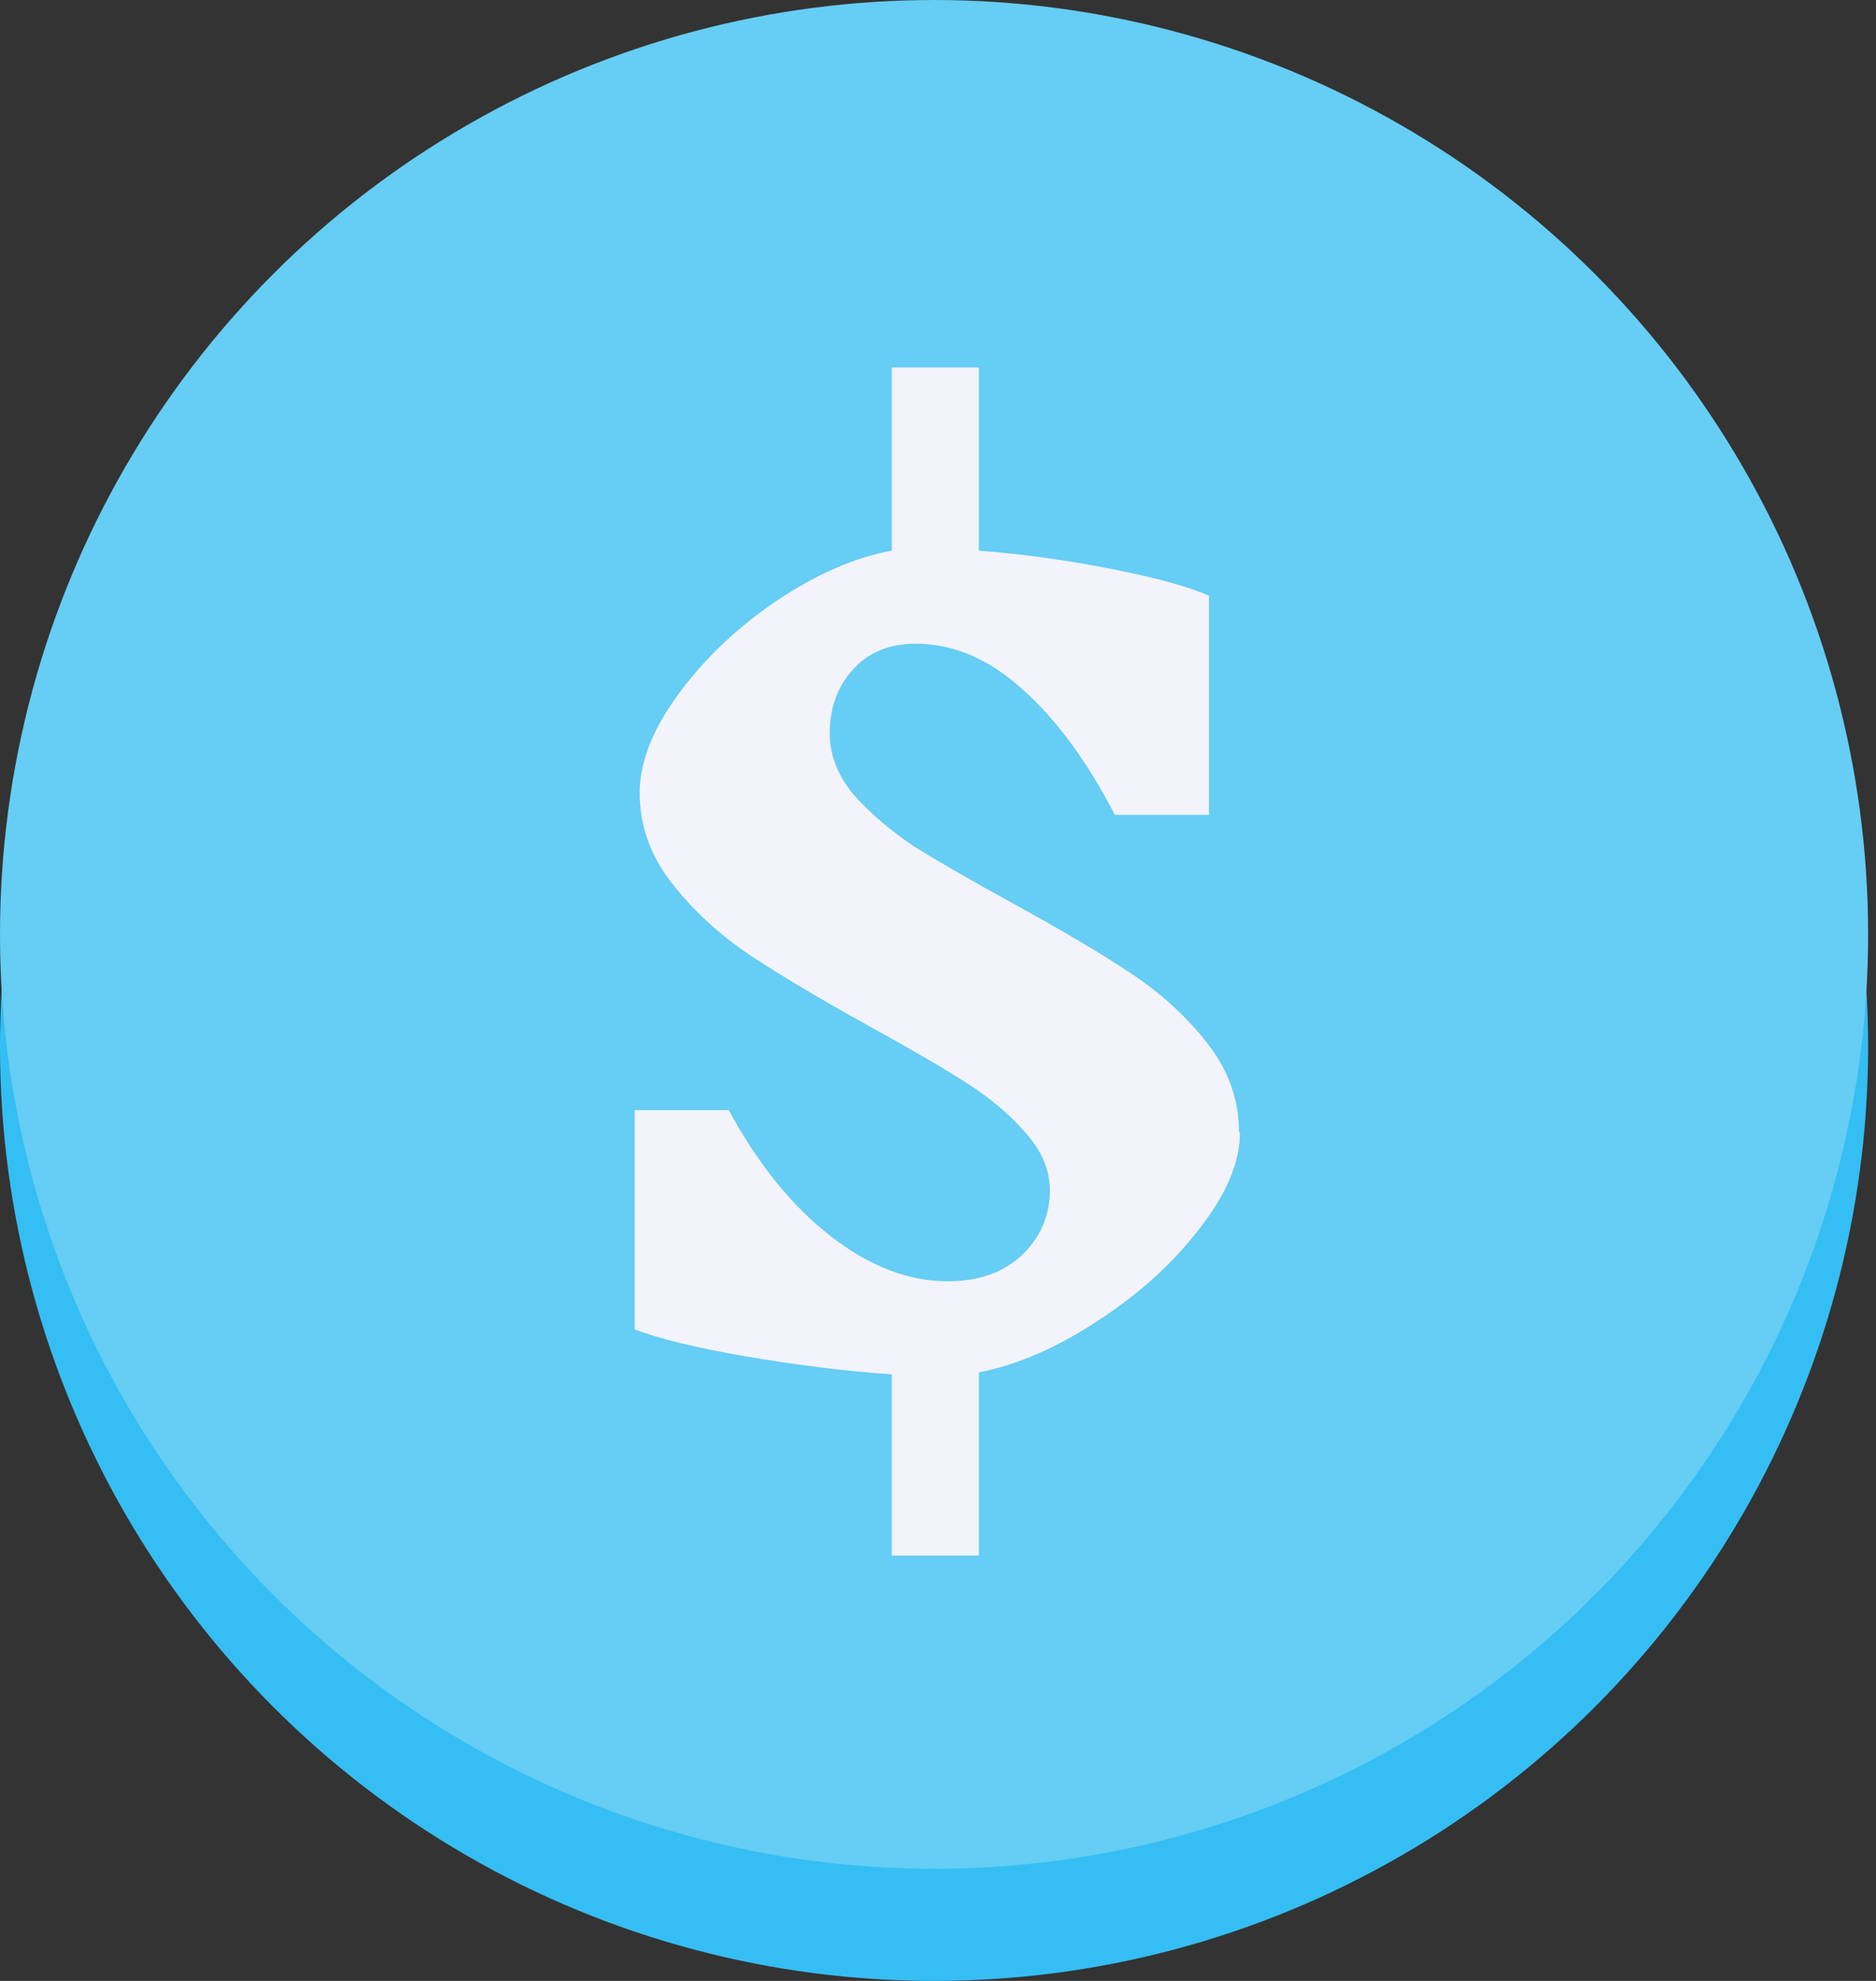 <svg width="90" height="95" viewBox="0 0 90 95" fill="none" xmlns="http://www.w3.org/2000/svg">
<rect x="0" y="0" width="90" height="95" fill="#333333" stroke="none"/>
<circle cx="44.811" cy="50.189" r="44.811" fill="#35BEF3"/>
<circle cx="44.811" cy="44.811" r="44.811" fill="#66CDF4"/>
<path d="M59.488 54.296C59.488 55.736 58.832 57.288 57.52 58.952C56.24 60.616 54.608 62.088 52.624 63.368C50.672 64.648 48.784 65.464 46.96 65.816V74.6H42.784V65.912C40.544 65.752 38.208 65.464 35.776 65.048C33.376 64.632 31.6 64.2 30.448 63.752V53.24H34.96C36.368 55.832 38 57.848 39.856 59.288C41.712 60.728 43.584 61.448 45.472 61.448C46.944 61.448 48.128 61.032 49.024 60.2C49.92 59.336 50.368 58.296 50.368 57.08C50.368 56.12 49.984 55.208 49.216 54.344C48.48 53.48 47.536 52.68 46.384 51.944C45.232 51.208 43.696 50.312 41.776 49.256C39.408 47.944 37.472 46.792 35.968 45.8C34.496 44.808 33.248 43.656 32.224 42.344C31.2 41.032 30.688 39.592 30.688 38.024C30.688 36.552 31.312 34.968 32.56 33.272C33.808 31.576 35.376 30.088 37.264 28.808C39.184 27.528 41.024 26.728 42.784 26.408V17.624H46.96V26.408C49.04 26.568 51.136 26.856 53.248 27.272C55.392 27.688 56.976 28.12 58 28.568V39.08H53.488C52.144 36.488 50.656 34.472 49.024 33.032C47.424 31.592 45.728 30.872 43.936 30.872C42.656 30.872 41.648 31.288 40.912 32.12C40.176 32.92 39.808 33.944 39.808 35.192C39.808 36.216 40.192 37.192 40.96 38.12C41.76 39.016 42.736 39.848 43.888 40.616C45.072 41.352 46.656 42.264 48.64 43.352C50.976 44.632 52.864 45.752 54.304 46.712C55.744 47.672 56.96 48.792 57.952 50.072C58.944 51.352 59.44 52.76 59.44 54.296H59.488Z" fill="#F3F3FC"/>
</svg>
